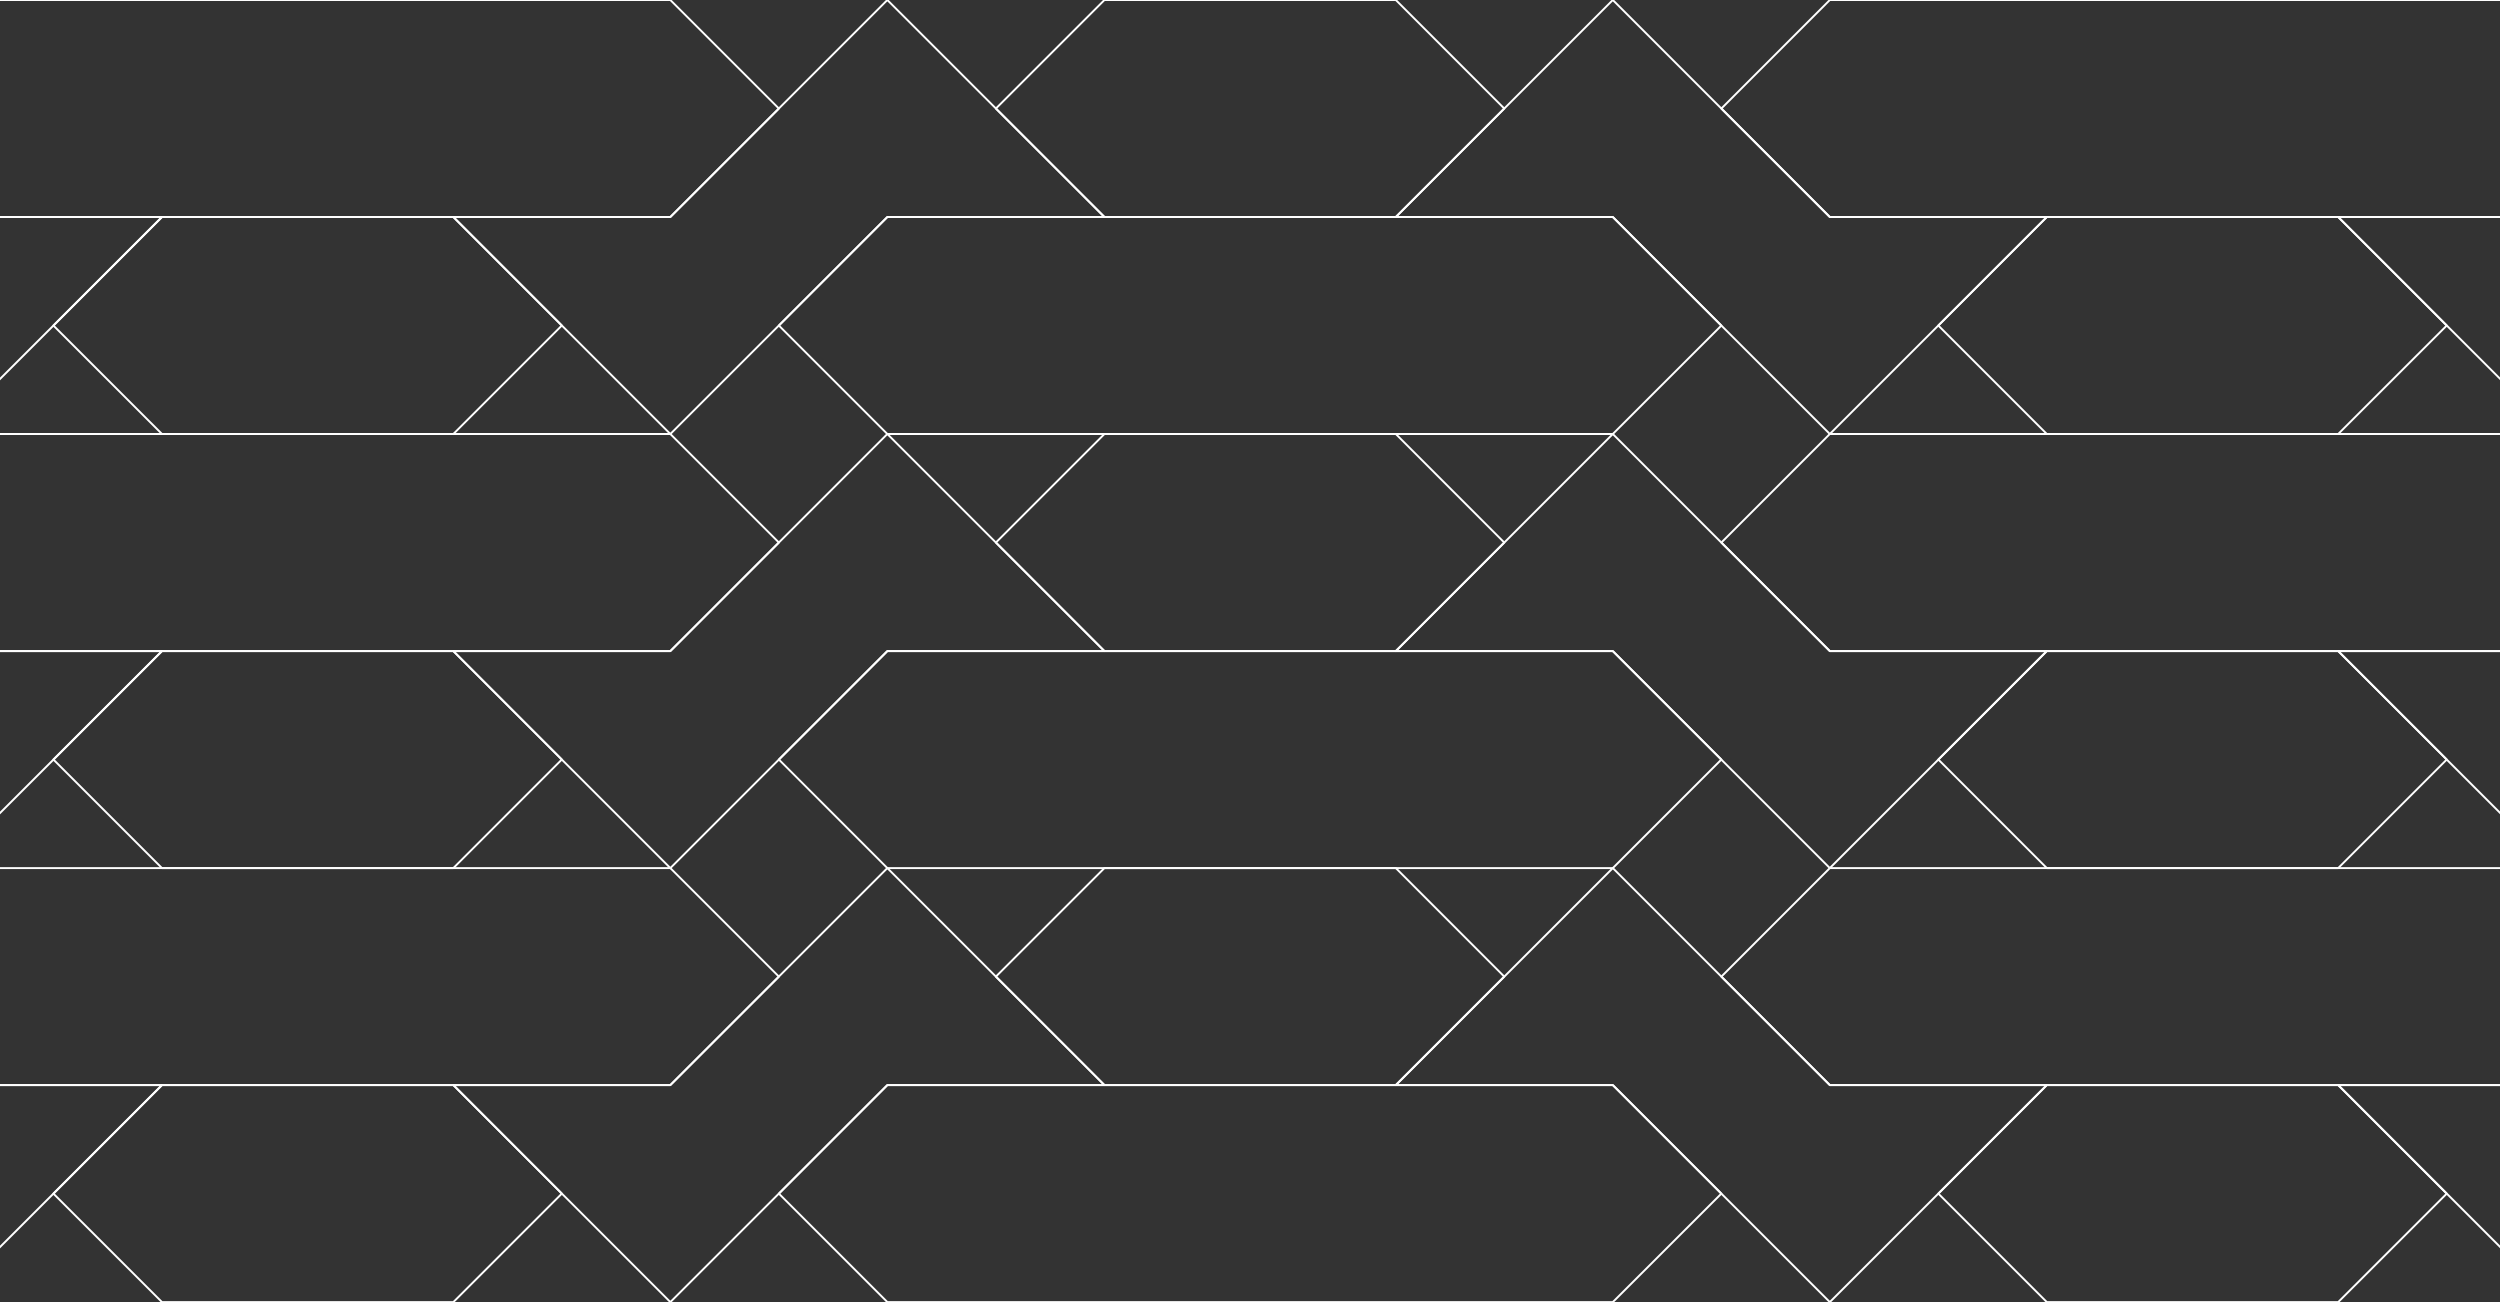 <svg width="1920" height="1000" viewBox="0 0 1920 1000" fill="none" xmlns="http://www.w3.org/2000/svg">
<rect x="0" y="0" width="1920" height="1000" fill="#333333" stroke="none"/>
<g id="&#208;&#161;&#208;&#187;&#208;&#190;&#208;&#185; 1">
<path id="Vector" d="M1238.64 166.657H681.479L598.182 250.017L681.479 333.313H1238.64L1322 250.017L1238.64 166.657Z" stroke="white" stroke-width="1.5" stroke-linecap="round" stroke-linejoin="round"/>
<path id="Vector_2" d="M1238.64 500.029H681.479L598.182 583.326L681.479 666.685H1238.64L1322 583.326L1238.64 500.029Z" stroke="white" stroke-width="1.5" stroke-linecap="round" stroke-linejoin="round"/>
<path id="Vector_3" d="M1238.64 833.344H681.479L598.182 916.703L681.479 1000H1238.64L1322 916.703L1238.64 833.344Z" stroke="white" stroke-width="1.5" stroke-linecap="round" stroke-linejoin="round"/>
<path id="Vector_4" d="M514.823 166.656H-42.273L-125.633 83.359L-42.273 0H514.823L598.183 83.359L514.823 166.656Z" stroke="white" stroke-width="1.5" stroke-linecap="round" stroke-linejoin="round"/>
<path id="Vector_5" d="M514.823 500.03H-42.273L-125.633 416.67L-42.273 333.311H514.823L598.183 416.67L514.823 500.03Z" stroke="white" stroke-width="1.5" stroke-linecap="round" stroke-linejoin="round"/>
<path id="Vector_6" d="M514.823 833.342H-42.273L-125.633 750.046L-42.273 666.687H514.823L598.183 750.046L514.823 833.342Z" stroke="white" stroke-width="1.5" stroke-linecap="round" stroke-linejoin="round"/>
<path id="Vector_7" d="M1962.45 166.656H1405.3L1322 83.359L1405.3 0H1962.45L2045.75 83.359L1962.45 166.656Z" stroke="white" stroke-width="1.5" stroke-linecap="round" stroke-linejoin="round"/>
<path id="Vector_8" d="M1962.45 500.03H1405.3L1322 416.67L1405.3 333.311H1962.45L2045.75 416.67L1962.45 500.03Z" stroke="white" stroke-width="1.5" stroke-linecap="round" stroke-linejoin="round"/>
<path id="Vector_9" d="M1962.45 833.342H1405.3L1322 750.046L1405.3 666.687H1962.45L2045.75 750.046L1962.45 833.342Z" stroke="white" stroke-width="1.5" stroke-linecap="round" stroke-linejoin="round"/>
<path id="Vector_10" d="M1071.98 0H848.199L764.84 83.359L848.199 166.656H1071.98L1155.28 83.359L1071.98 0Z" stroke="white" stroke-width="1.5" stroke-linecap="round" stroke-linejoin="round"/>
<path id="Vector_11" d="M1071.98 333.311H848.199L764.84 416.67L848.199 500.03H1071.98L1155.28 416.67L1071.98 333.311Z" stroke="white" stroke-width="1.5" stroke-linecap="round" stroke-linejoin="round"/>
<path id="Vector_12" d="M1071.98 666.687H848.199L764.84 750.046L848.199 833.342H1071.98L1155.28 750.046L1071.98 666.687Z" stroke="white" stroke-width="1.5" stroke-linecap="round" stroke-linejoin="round"/>
<path id="Vector_13" d="M348.168 333.313H124.384L41.024 250.017L124.384 166.657H348.168L431.465 250.017L348.168 333.313Z" stroke="white" stroke-width="1.5" stroke-linecap="round" stroke-linejoin="round"/>
<path id="Vector_14" d="M348.168 666.685H124.384L41.024 583.326L124.384 500.029H348.168L431.465 583.326L348.168 666.685Z" stroke="white" stroke-width="1.5" stroke-linecap="round" stroke-linejoin="round"/>
<path id="Vector_15" d="M348.168 1000H124.384L41.024 916.703L124.384 833.344H348.168L431.465 916.703L348.168 1000Z" stroke="white" stroke-width="1.5" stroke-linecap="round" stroke-linejoin="round"/>
<path id="Vector_16" d="M1795.73 333.313H1571.95L1488.65 250.017L1571.95 166.657H1795.73L1879.09 250.017L1795.73 333.313Z" stroke="white" stroke-width="1.5" stroke-linecap="round" stroke-linejoin="round"/>
<path id="Vector_17" d="M1795.73 666.685H1571.95L1488.65 583.326L1571.95 500.029H1795.73L1879.09 583.326L1795.73 666.685Z" stroke="white" stroke-width="1.5" stroke-linecap="round" stroke-linejoin="round"/>
<path id="Vector_18" d="M1795.73 1000H1571.95L1488.65 916.703L1571.95 833.344H1795.73L1879.09 916.703L1795.73 1000Z" stroke="white" stroke-width="1.5" stroke-linecap="round" stroke-linejoin="round"/>
<path id="Vector_19" d="M-375.648 166.656L-208.992 0L-42.273 166.656H124.383L-42.273 333.312L-208.992 166.656H-375.648Z" stroke="white" stroke-width="1.5" stroke-linecap="round" stroke-linejoin="round"/>
<path id="Vector_20" d="M-375.648 500.03L-208.992 333.311L-42.273 500.03H124.383L-42.273 666.686L-208.992 500.03H-375.648Z" stroke="white" stroke-width="1.5" stroke-linecap="round" stroke-linejoin="round"/>
<path id="Vector_21" d="M-375.648 833.342L-208.992 666.687L-42.273 833.342H124.383L-42.273 999.999L-208.992 833.342H-375.648Z" stroke="white" stroke-width="1.5" stroke-linecap="round" stroke-linejoin="round"/>
<path id="Vector_22" d="M1071.98 166.656L1238.64 0L1405.3 166.656H1571.95L1405.3 333.312L1238.64 166.656H1071.98Z" stroke="white" stroke-width="1.5" stroke-linecap="round" stroke-linejoin="round"/>
<path id="Vector_23" d="M1071.98 500.03L1238.64 333.311L1405.3 500.03H1571.95L1405.3 666.686L1238.64 500.03H1071.98Z" stroke="white" stroke-width="1.5" stroke-linecap="round" stroke-linejoin="round"/>
<path id="Vector_24" d="M1071.98 833.342L1238.64 666.687L1405.3 833.342H1571.95L1405.3 999.999L1238.64 833.342H1071.98Z" stroke="white" stroke-width="1.5" stroke-linecap="round" stroke-linejoin="round"/>
<path id="Vector_25" d="M348.168 166.656L514.824 333.312L681.48 166.656H848.199L681.48 0L514.824 166.656H348.168Z" stroke="white" stroke-width="1.5" stroke-linecap="round" stroke-linejoin="round"/>
<path id="Vector_26" d="M348.168 500.03L514.824 666.686L681.48 500.03H848.199L681.48 333.311L514.824 500.03H348.168Z" stroke="white" stroke-width="1.5" stroke-linecap="round" stroke-linejoin="round"/>
<path id="Vector_27" d="M348.168 833.342L514.824 999.999L681.48 833.342H848.199L681.48 666.687L514.824 833.342H348.168Z" stroke="white" stroke-width="1.5" stroke-linecap="round" stroke-linejoin="round"/>
<path id="Vector_28" d="M1795.74 166.656L1962.45 333.312L2129.11 166.656H2295.77L2129.11 0L1962.45 166.656H1795.74Z" stroke="white" stroke-width="1.5" stroke-linecap="round" stroke-linejoin="round"/>
<path id="Vector_29" d="M1795.74 500.03L1962.45 666.686L2129.11 500.03H2295.77L2129.11 333.311L1962.45 500.03H1795.74Z" stroke="white" stroke-width="1.5" stroke-linecap="round" stroke-linejoin="round"/>
<path id="Vector_30" d="M1795.74 833.342L1962.45 999.999L2129.11 833.342H2295.77L2129.11 666.687L1962.45 833.342H1795.74Z" stroke="white" stroke-width="1.5" stroke-linecap="round" stroke-linejoin="round"/>
</g>
</svg>
